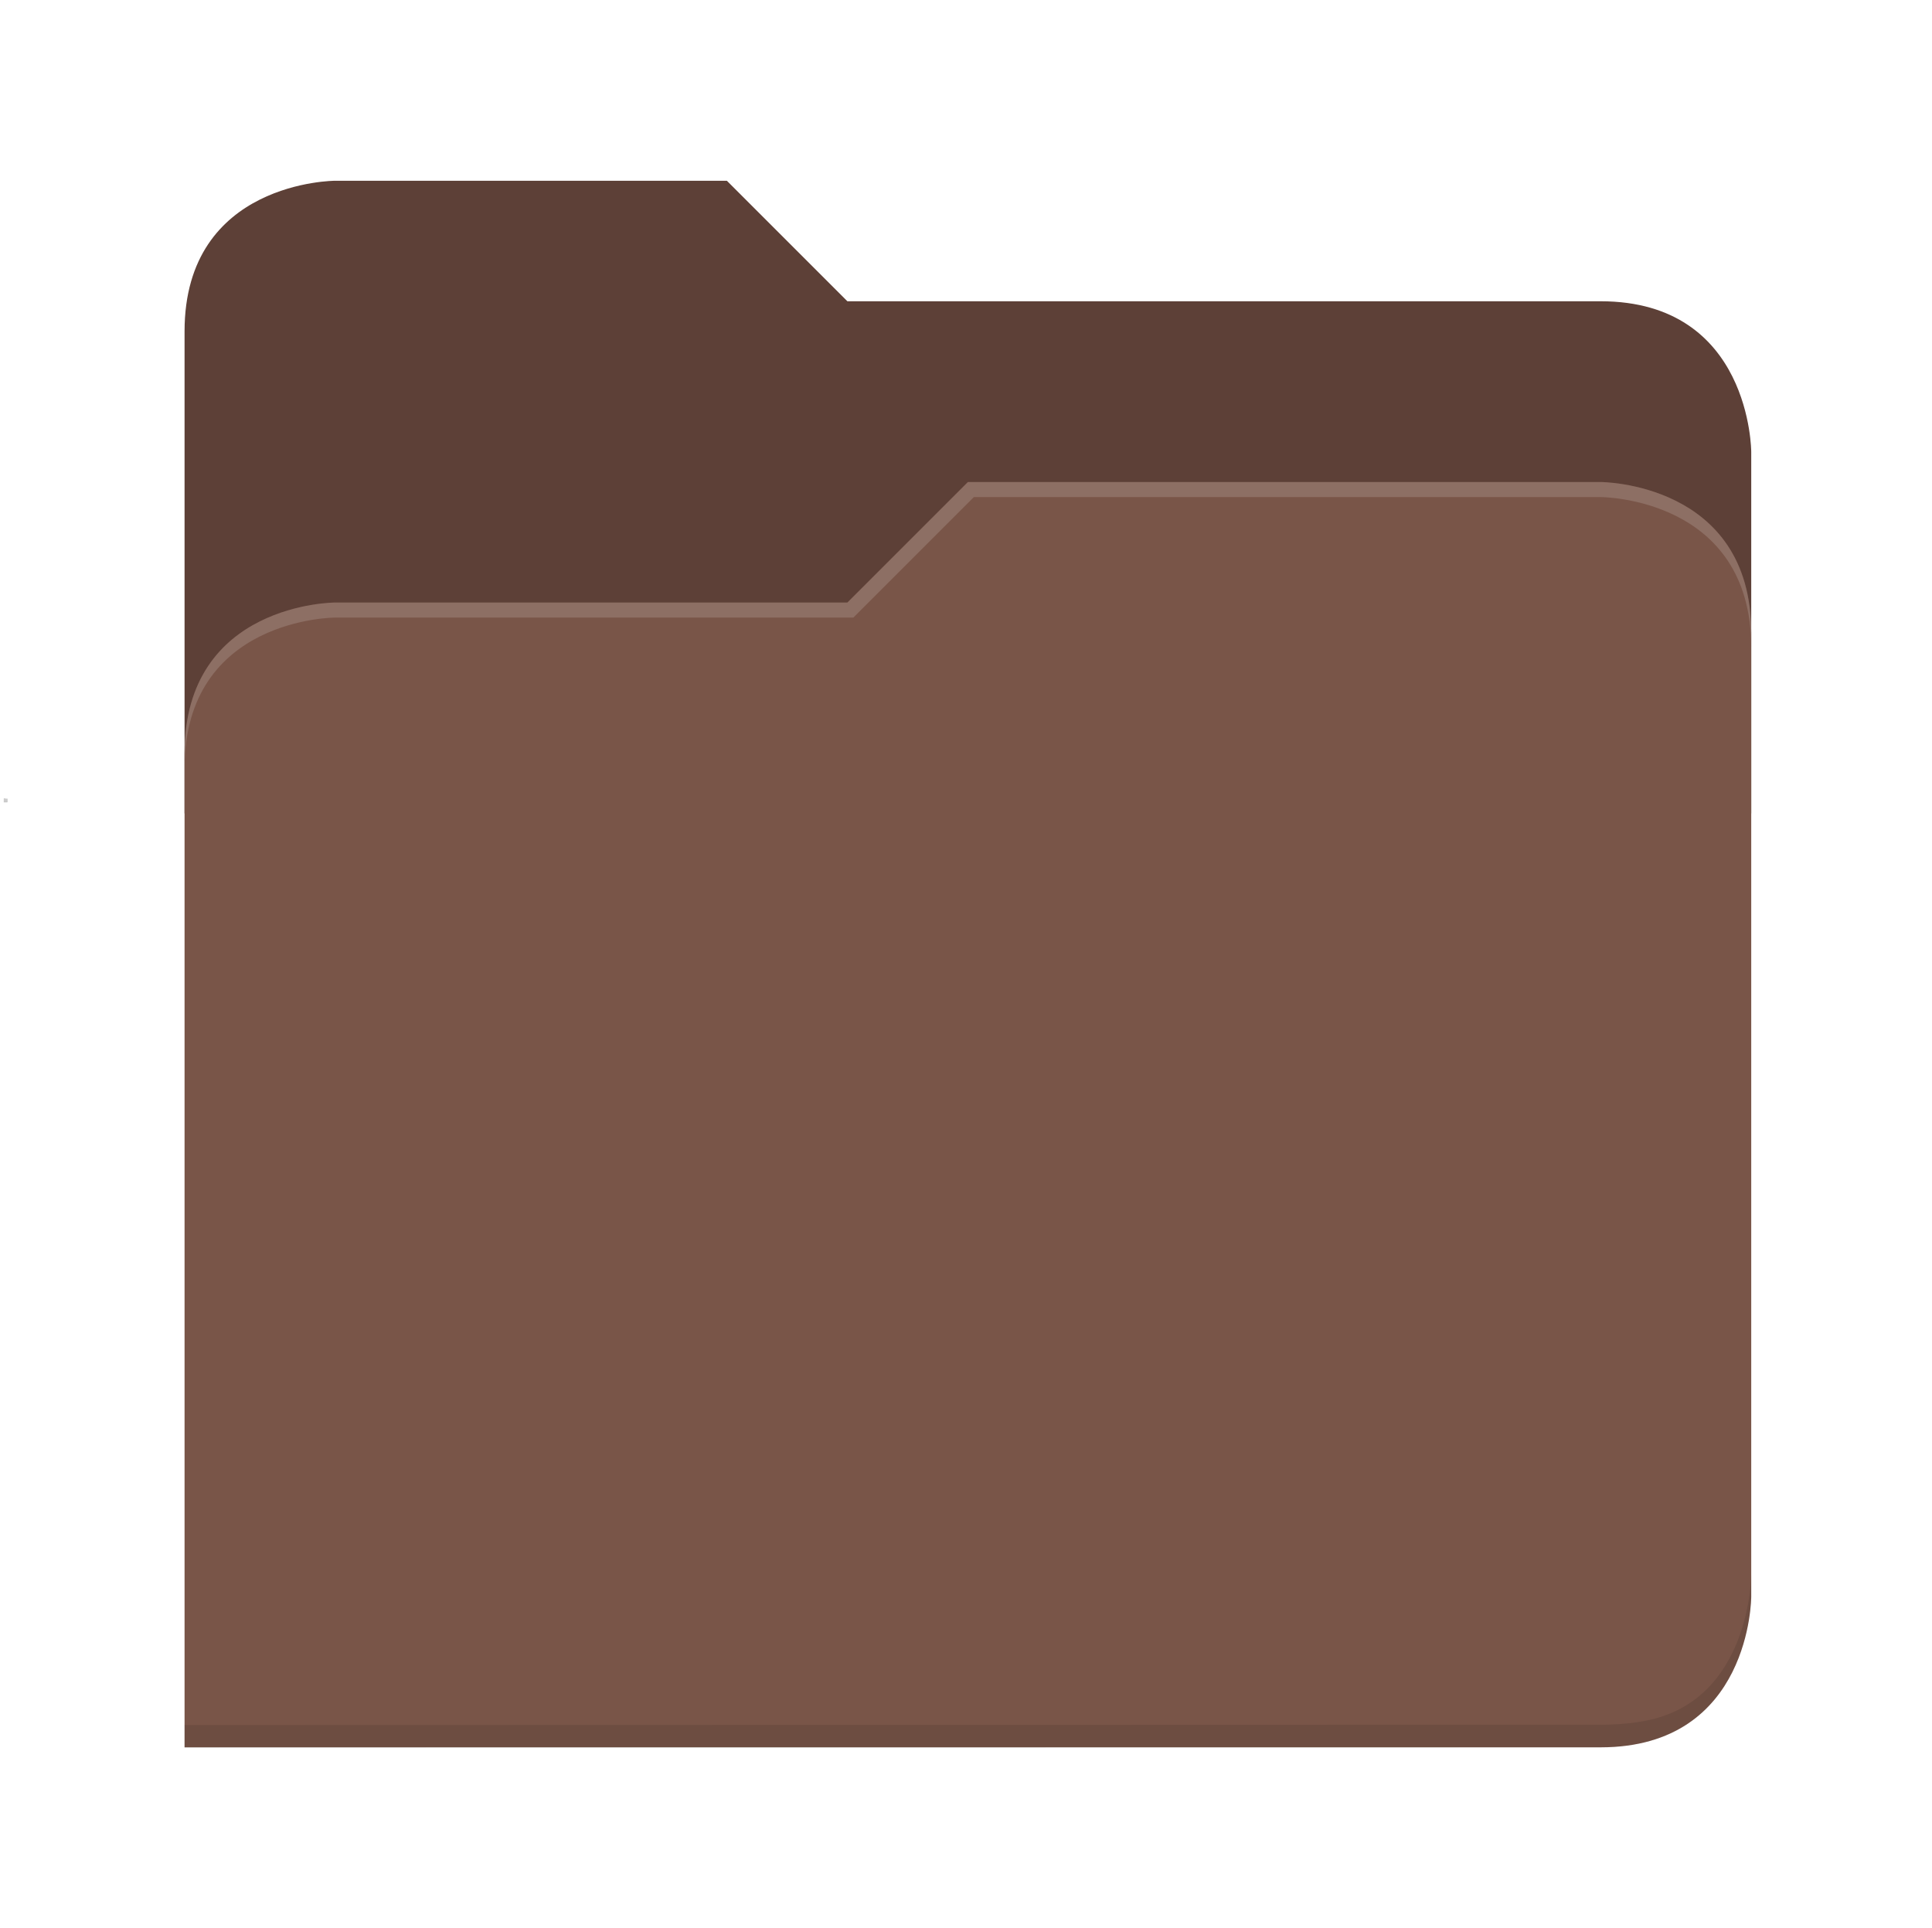 <?xml version="1.0" encoding="UTF-8" standalone="no"?><!-- Generator: Gravit.io --><svg xmlns="http://www.w3.org/2000/svg" xmlns:xlink="http://www.w3.org/1999/xlink" style="isolation:isolate" viewBox="807.256 1182 513.005 512" width="513.005pt" height="512pt"><g><rect x="808.262" y="1182" width="512" height="512" transform="matrix(1,0,0,1,0,0)" fill="none"/><g><defs><filter id="GXJRYmcxnWx5tyEaG5MygyK8vHZFAmbG" x="-200%" y="-200%" width="400%" height="400%" filterUnits="objectBoundingBox" color-interpolation-filters="sRGB"><feGaussianBlur xmlns="http://www.w3.org/2000/svg" stdDeviation="0.426"/></filter></defs><g opacity="0.1" filter="url(#GXJRYmcxnWx5tyEaG5MygyK8vHZFAmbG)"><path d=" M 809.275 1393.88 C 809.275 1393.88 809.275 1394.956 809.176 1394.956 L 808.248 1394.959 L 808.248 1395.12 L 809.176 1395.118 C 809.275 1395.118 809.275 1394.041 809.275 1394.041 L 809.275 1393.88 Z " fill="rgb(0,0,0)"/></g><defs><filter id="lck4s1ScJOruAfPx0voHkP2ukoyBmZun" x="-200%" y="-200%" width="400%" height="400%" filterUnits="objectBoundingBox" color-interpolation-filters="sRGB"><feGaussianBlur xmlns="http://www.w3.org/2000/svg" stdDeviation="0.384"/></filter></defs><g opacity="0.2" filter="url(#lck4s1ScJOruAfPx0voHkP2ukoyBmZun)"><path d=" M 808.348 1393.988 C 808.348 1393.988 808.25 1393.988 808.25 1394.086 L 808.25 1394.401 L 808.25 1394.401 L 808.25 1395.012 L 809.175 1395.012 C 809.274 1395.012 809.274 1394.913 809.274 1394.913 L 809.274 1394.401 L 809.274 1394.283 L 809.274 1394.165 C 809.274 1394.165 809.274 1394.067 809.175 1394.067 L 808.683 1394.067 L 808.604 1393.988 L 808.348 1393.988 Z " fill="rgb(0,0,0)"/></g><path d=" M 1000.262 1230 L 896.262 1230 C 896.262 1230 856.262 1230 856.262 1270 L 856.262 1398 L 1272.262 1398 L 1272.262 1302 C 1272.262 1302 1272.262 1262 1232.262 1262 L 1032.262 1262 L 1000.262 1230 Z " fill="rgb(93,64,55)"/><clipPath id="_clipPath_ulFJSN1qAKCQKQYDPP77fqYYY6cgOIGX"><path d=" M 1000.262 1230 L 896.262 1230 C 896.262 1230 856.262 1230 856.262 1270 L 856.262 1398 L 1272.262 1398 L 1272.262 1302 C 1272.262 1302 1272.262 1262 1232.262 1262 L 1032.262 1262 L 1000.262 1230 Z " fill="rgb(255,255,255)"/></clipPath><g clip-path="url(#_clipPath_ulFJSN1qAKCQKQYDPP77fqYYY6cgOIGX)"><defs><filter id="SeiCz3TRq5gGjQSrzmRxD71KqPFuawdk" x="-200%" y="-200%" width="400%" height="400%" filterUnits="objectBoundingBox" color-interpolation-filters="sRGB"><feGaussianBlur xmlns="http://www.w3.org/2000/svg" stdDeviation="3.466"/></filter></defs><g opacity="0.1" filter="url(#SeiCz3TRq5gGjQSrzmRxD71KqPFuawdk)"><path d=" M 808.762 1393.866 L 808.668 1393.987 L 808.27 1393.987 C 808.27 1393.987 808.153 1393.987 808.153 1394.138 L 808.153 1395.134 L 809.253 1395.134 C 809.37 1395.134 809.37 1394.983 809.37 1394.983 L 809.37 1394.017 C 809.37 1393.866 809.253 1393.866 809.253 1393.866 L 808.762 1393.866 Z " fill="rgb(0,0,0)"/></g></g><path d=" M 1182.75 1310 L 1137.75 1310 L 1121.25 1310 L 1113.75 1310 L 1100.25 1310 L 1093.5 1310 L 1064.262 1310 L 1055.881 1318.381 L 1048.381 1325.881 L 1040.881 1333.381 L 1032.262 1342 L 1026.25 1342 L 971.25 1342 L 896.262 1342 C 896.262 1342 856.262 1342 856.262 1382 L 856.262 1539.75 L 856.262 1646 L 1129.25 1646 L 1232.262 1646 C 1272.262 1646 1272.262 1606 1272.262 1606 L 1272.262 1350 C 1272.262 1310 1232.262 1310 1232.262 1310 L 1182.75 1310 Z " fill="rgb(121,85,72)"/><g opacity="0.1"><path d=" M 1272.262 1600 C 1272.262 1600 1272.262 1633.278 1244.576 1638.87 C 1243.675 1639.052 1242.752 1639.212 1241.806 1639.35 C 1238.841 1639.783 1235.66 1640 1232.262 1640 L 1221 1640.003 L 1167.249 1640.016 L 1125.75 1640.027 L 995.253 1640.059 L 856.264 1640.094 L 856.26 1646.094 L 1232.262 1646 C 1272.262 1646 1272.262 1606 1272.262 1606 L 1272.262 1600 Z " fill="rgb(0,0,0)"/></g><g opacity="0.3"><path d=" M 1064.262 1310 L 1032.262 1342 L 896.262 1342 C 896.262 1342 856.262 1342 856.262 1382 L 856.262 1386 C 856.262 1346 896.262 1346 896.262 1346 L 1033.853 1346 L 1065.853 1314 L 1096.25 1314 L 1115.25 1314 L 1146 1314 L 1232.262 1314 C 1232.262 1314 1272.262 1314 1272.262 1354 L 1272.262 1350 C 1272.262 1310 1232.262 1310 1232.262 1310 L 1064.262 1310 Z " fill="rgb(188,170,164)"/></g></g></g></svg>